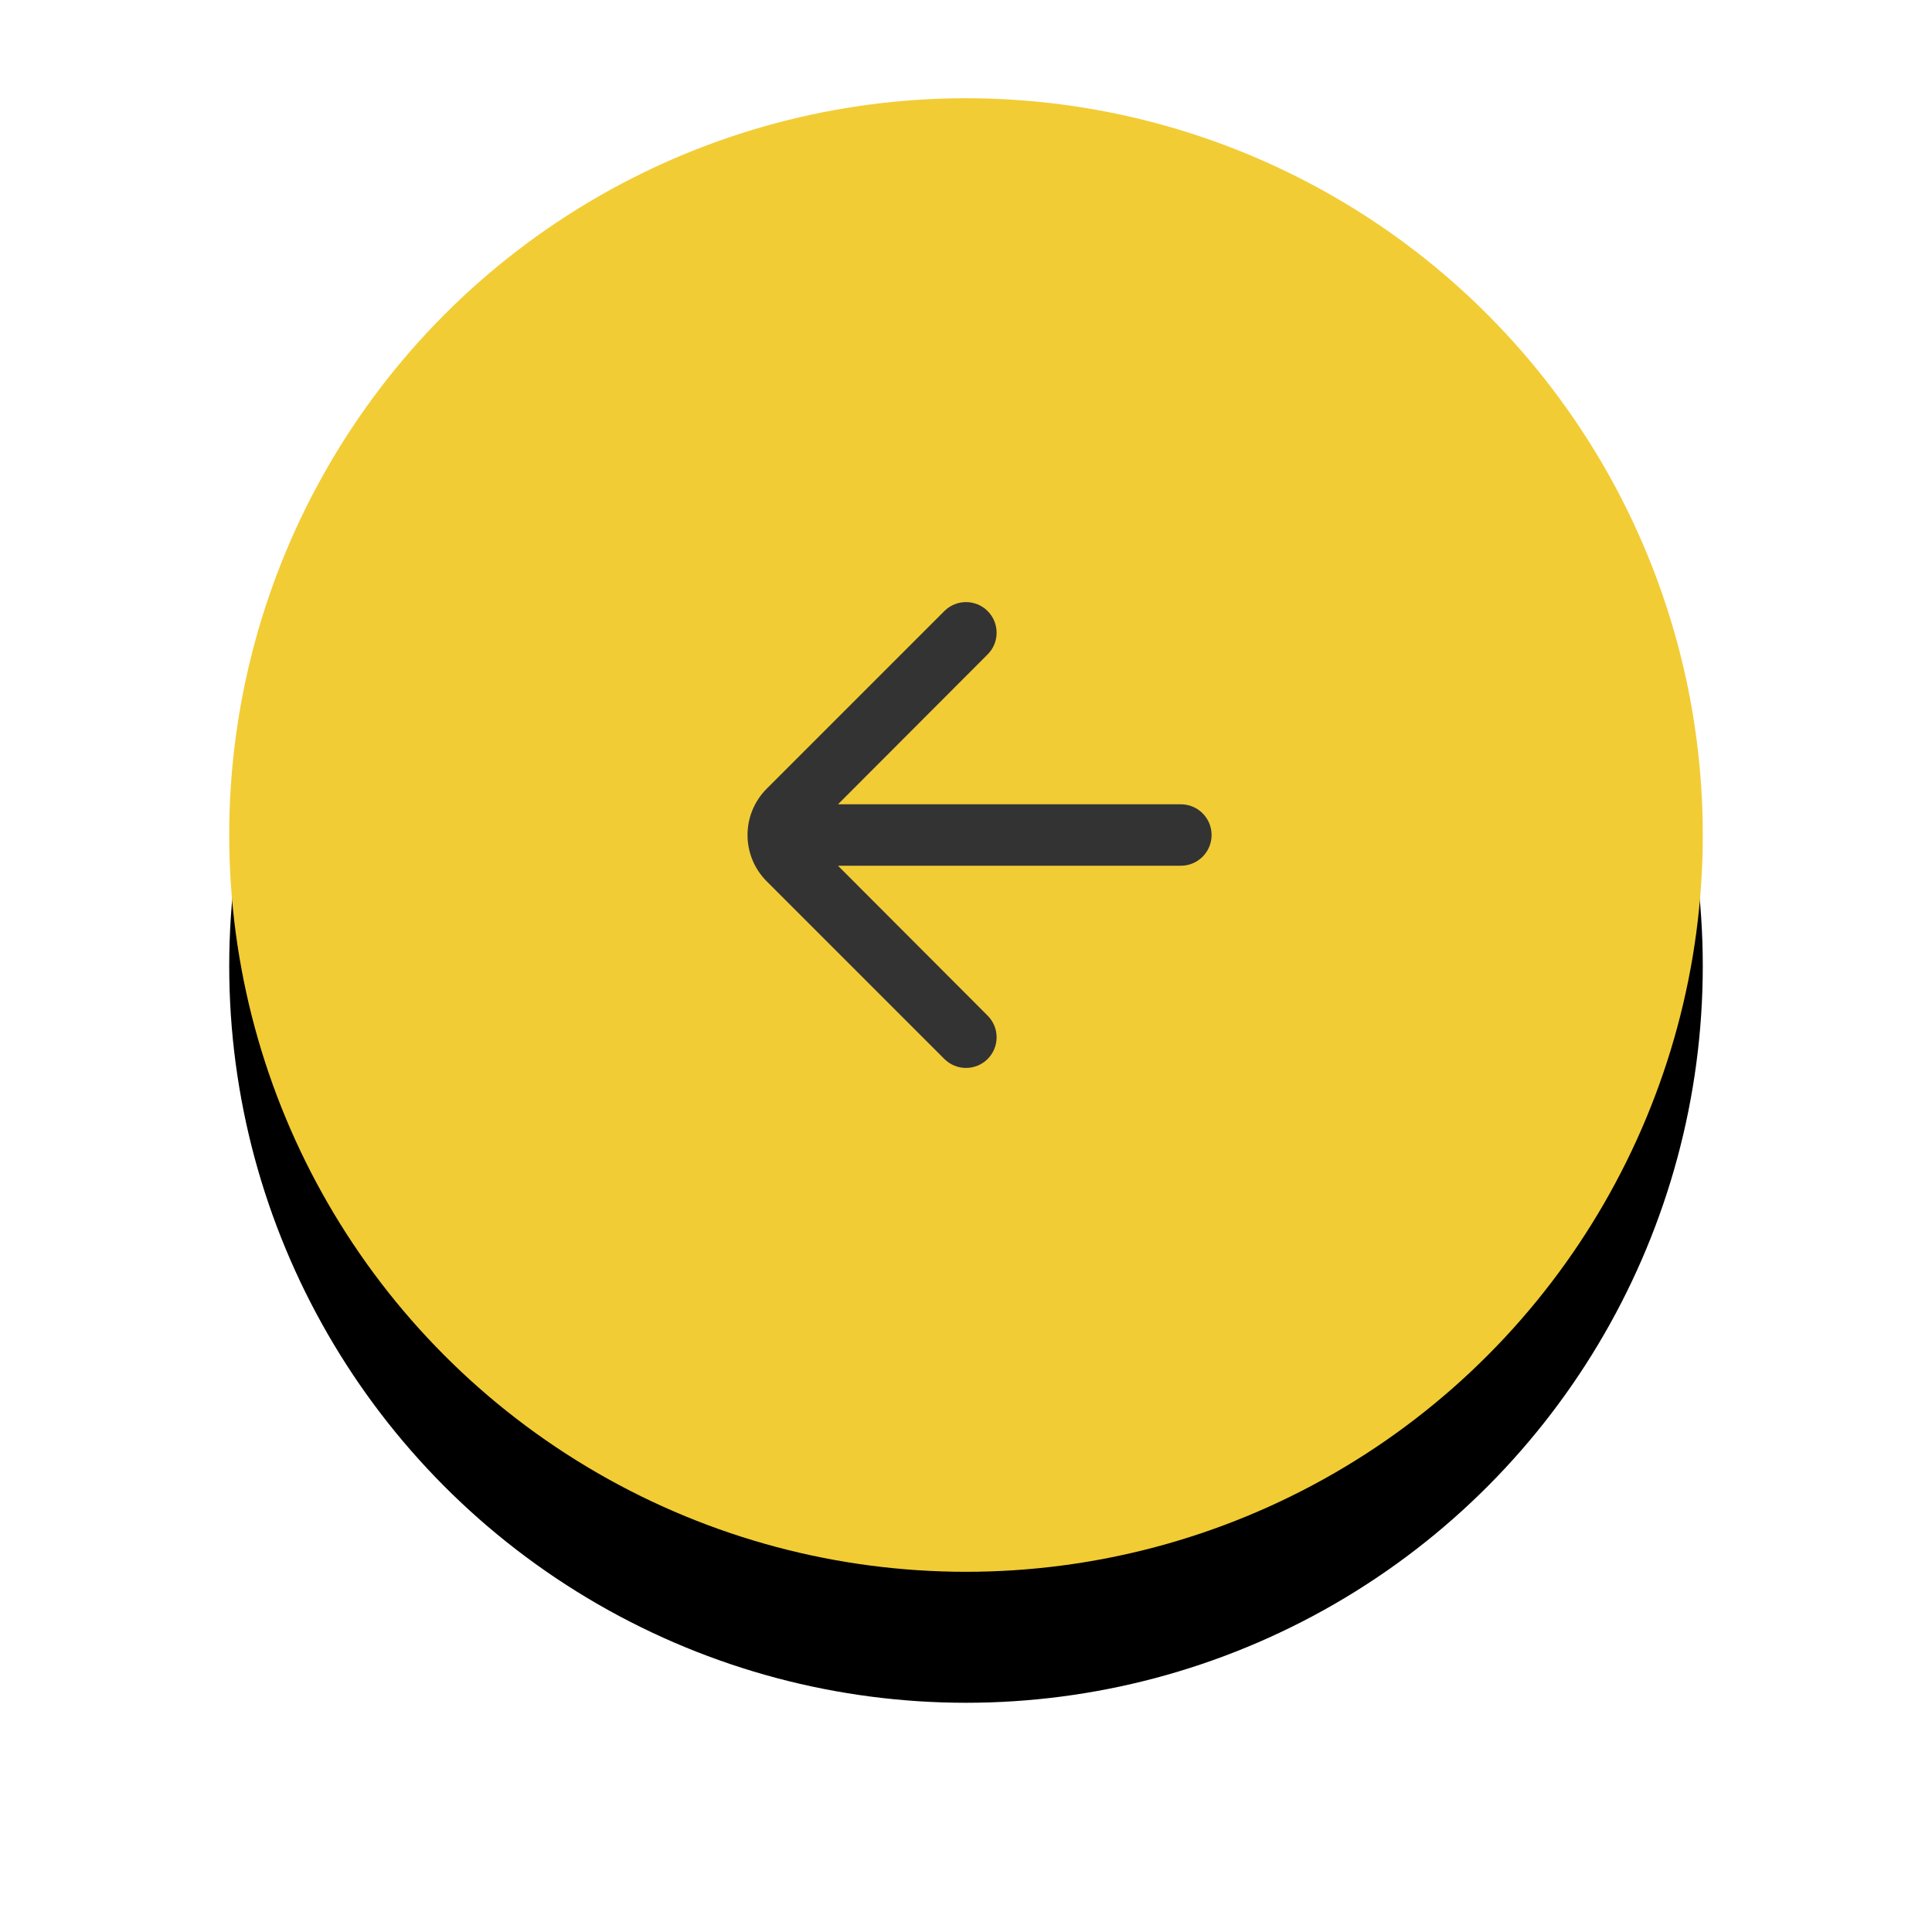 <?xml version="1.0" encoding="UTF-8"?>
<svg width="59px" height="59px" viewBox="0 0 59 59" version="1.1" xmlns="http://www.w3.org/2000/svg" xmlns:xlink="http://www.w3.org/1999/xlink">
    <!-- Generator: sketchtool 52.5 (67469) - http://www.bohemiancoding.com/sketch -->
    <title>B76F2233-CF68-4B1F-9F38-9F7E2A32A4AB</title>
    <desc>Created with sketchtool.</desc>
    <defs>
        <circle id="path-1" cx="22.5" cy="22.5" r="22.5"></circle>
        <filter x="-27.8%" y="-18.9%" width="155.6%" height="155.6%" filterUnits="objectBoundingBox" id="filter-2">
            <feOffset dx="0" dy="4" in="SourceAlpha" result="shadowOffsetOuter1"></feOffset>
            <feGaussianBlur stdDeviation="3.5" in="shadowOffsetOuter1" result="shadowBlurOuter1"></feGaussianBlur>
            <feColorMatrix values="0 0 0 0 0.592   0 0 0 0 0.596   0 0 0 0 0.62  0 0 0 0.25 0" type="matrix" in="shadowBlurOuter1"></feColorMatrix>
        </filter>
    </defs>
    <g id="Основные-экраны" stroke="none" stroke-width="1" fill="none" fill-rule="evenodd">
        <g id="главная-диз-1.1" transform="translate(-113, -6753)">
            <g id="Group-41" transform="translate(113, 6753)">
                <g id="1" transform="translate(7, 3)">
                    <g id="Oval-9">
                        <use fill="black" fill-opacity="1" filter="url(#filter-2)" xlink:href="#path-1"></use>
                        <use fill="#F2CC35" fill-rule="evenodd" xlink:href="#path-1"></use>
                    </g>
                    <g id="baseline-arrow_forward-24px" transform="translate(22.25, 22.75) scale(-1, 1) translate(-22.25, -22.75) translate(10.75, 11.25)">
                        <polygon id="Shape" points="0 0 22.5 0 22.5 22.5 0 22.5"></polygon>
                        <path d="M10.589,4.411 L10.589,4.411 C10.224,4.776 10.224,5.368 10.588,5.733 L15.159,10.312 L4.688,10.312 C4.17,10.312 3.75,10.732 3.75,11.25 L3.75,11.25 C3.75,11.768 4.17,12.188 4.688,12.188 L15.159,12.188 L10.588,16.767 C10.224,17.132 10.224,17.724 10.589,18.089 L10.589,18.089 C10.954,18.454 11.546,18.454 11.911,18.089 L17.336,12.664 C18.117,11.883 18.117,10.617 17.336,9.836 L11.911,4.411 C11.546,4.046 10.954,4.046 10.589,4.411 Z" id="Shape" fill="#333333" fill-rule="nonzero"></path>
                    </g>
                </g>
            </g>
        </g>
    </g>
</svg>